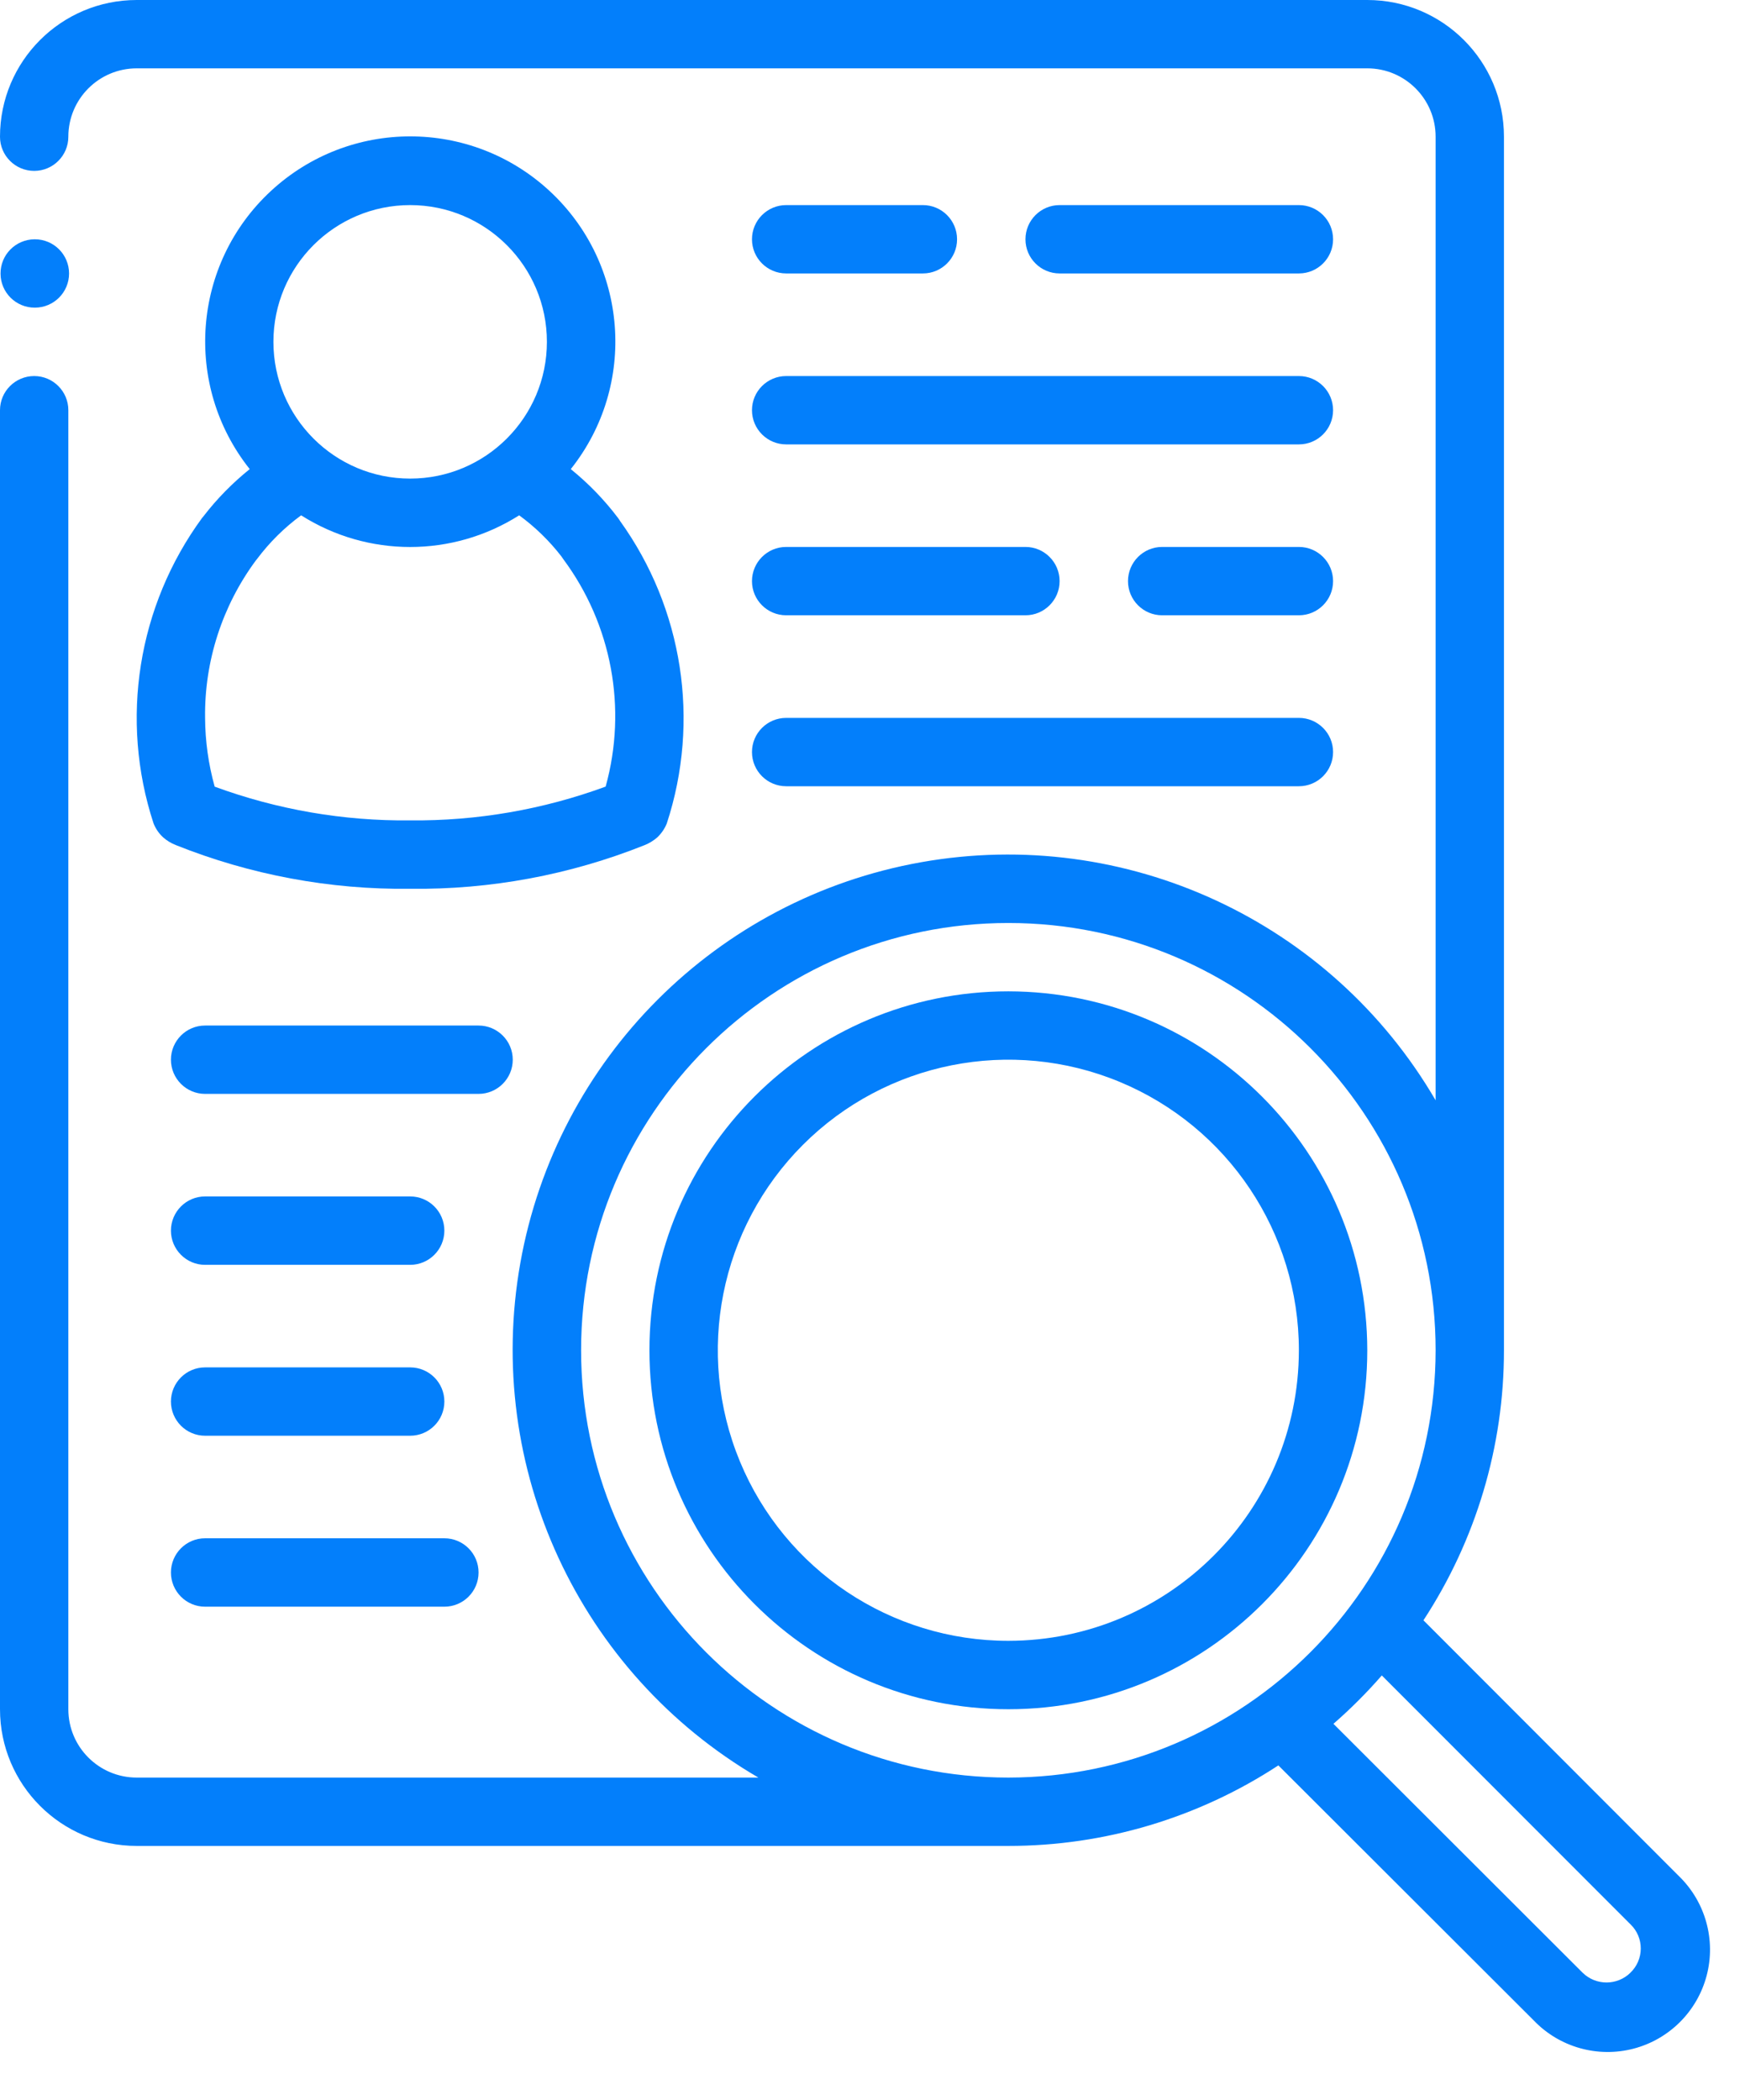 <svg width="29" height="35" viewBox="0 0 29 35" fill="none" xmlns="http://www.w3.org/2000/svg">
<path d="M0.581 5.127C0.896 5.127 1.151 4.872 1.151 4.558C1.151 4.243 0.896 3.988 0.581 3.988H0.576C0.261 3.99 0.007 4.246 0.009 4.561C0.01 4.875 0.267 5.129 0.581 5.127Z" fill="#037FFB"/>
<path d="M3.393 8.602C3.384 8.612 3.376 8.622 3.368 8.632C2.294 10.099 1.993 11.994 2.559 13.722C2.594 13.81 2.648 13.89 2.718 13.954C2.78 14.009 2.852 14.053 2.929 14.083C4.171 14.58 5.499 14.828 6.836 14.812C8.173 14.828 9.5 14.581 10.742 14.085C10.82 14.054 10.891 14.011 10.954 13.956C11.023 13.891 11.077 13.812 11.113 13.724C11.673 12.015 11.384 10.142 10.334 8.682C10.323 8.664 10.312 8.646 10.299 8.63C10.071 8.328 9.807 8.056 9.513 7.818C10.626 6.419 10.472 4.399 9.161 3.184C7.85 1.969 5.825 1.969 4.514 3.184C3.203 4.399 3.05 6.419 4.162 7.818C3.876 8.048 3.617 8.311 3.393 8.602ZM6.836 3.418C8.094 3.418 9.115 4.438 9.115 5.697C9.115 6.955 8.094 7.976 6.836 7.976C5.577 7.976 4.557 6.955 4.557 5.697C4.557 4.438 5.577 3.418 6.836 3.418ZM4.262 9.343C4.269 9.334 4.276 9.326 4.283 9.317C4.491 9.039 4.739 8.793 5.019 8.588C6.128 9.292 7.543 9.292 8.653 8.588C8.918 8.782 9.155 9.012 9.356 9.272C9.367 9.289 9.378 9.305 9.39 9.321C10.196 10.408 10.456 11.805 10.094 13.109C9.051 13.492 7.947 13.683 6.836 13.672C5.725 13.684 4.621 13.493 3.578 13.11C3.474 12.737 3.42 12.351 3.418 11.963C3.406 11.021 3.703 10.101 4.262 9.343Z" fill="#037FFB"/>
<path d="M13.103 4.557H15.382C15.696 4.557 15.951 4.302 15.951 3.988C15.951 3.673 15.696 3.418 15.382 3.418H13.103C12.788 3.418 12.533 3.673 12.533 3.988C12.533 4.302 12.788 4.557 13.103 4.557Z" fill="#037FFB"/>
<path d="M21.648 4.557C21.963 4.557 22.218 4.302 22.218 3.988C22.218 3.673 21.963 3.418 21.648 3.418H17.66C17.346 3.418 17.091 3.673 17.091 3.988C17.091 4.302 17.346 4.557 17.66 4.557H21.648Z" fill="#037FFB"/>
<path d="M21.648 9.115H19.369C19.055 9.115 18.8 9.37 18.8 9.685C18.8 9.999 19.055 10.254 19.369 10.254H21.648C21.963 10.254 22.218 9.999 22.218 9.685C22.218 9.37 21.963 9.115 21.648 9.115Z" fill="#037FFB"/>
<path d="M13.103 10.254H17.091C17.405 10.254 17.66 9.999 17.66 9.685C17.66 9.37 17.405 9.115 17.091 9.115H13.103C12.788 9.115 12.533 9.37 12.533 9.685C12.533 9.999 12.788 10.254 13.103 10.254Z" fill="#037FFB"/>
<path d="M13.103 7.406H21.648C21.963 7.406 22.218 7.151 22.218 6.836C22.218 6.522 21.963 6.267 21.648 6.267H13.103C12.788 6.267 12.533 6.522 12.533 6.836C12.533 7.151 12.788 7.406 13.103 7.406Z" fill="#037FFB"/>
<path d="M13.103 13.103H21.648C21.963 13.103 22.218 12.848 22.218 12.533C22.218 12.219 21.963 11.964 21.648 11.964H13.103C12.788 11.964 12.533 12.219 12.533 12.533C12.533 12.848 12.788 13.103 13.103 13.103Z" fill="#037FFB"/>
<path d="M16.806 16.521C13.502 16.521 10.824 19.199 10.824 22.503C10.824 25.806 13.502 28.485 16.806 28.485C20.11 28.485 22.788 25.806 22.788 22.503C22.784 19.201 20.108 16.525 16.806 16.521ZM16.806 27.345C14.847 27.345 13.082 26.165 12.332 24.356C11.583 22.546 11.997 20.464 13.382 19.079C14.767 17.694 16.85 17.279 18.659 18.029C20.468 18.779 21.648 20.544 21.648 22.503C21.645 25.176 19.479 27.342 16.806 27.345Z" fill="#037FFB"/>
<path d="M23.724 27.003C24.6 25.666 25.067 24.102 25.066 22.503V2.279C25.066 1.02 24.046 0 22.788 0H2.279C1.02 0 0 1.02 0 2.279C0 2.593 0.255 2.848 0.57 2.848C0.884 2.848 1.139 2.593 1.139 2.279C1.139 1.649 1.649 1.139 2.279 1.139H22.788C23.417 1.139 23.927 1.649 23.927 2.279V18.337C22.184 15.348 18.76 13.763 15.353 14.369C11.945 14.975 9.278 17.642 8.672 21.049C8.066 24.457 9.65 27.88 12.64 29.624H2.279C1.649 29.624 1.139 29.114 1.139 28.485V6.836C1.139 6.522 0.884 6.267 0.57 6.267C0.255 6.267 0 6.522 0 6.836V28.485C0 29.743 1.02 30.763 2.279 30.763H16.806C18.405 30.764 19.969 30.297 21.306 29.421L25.567 33.676C25.994 34.119 26.628 34.297 27.225 34.142C27.821 33.986 28.287 33.521 28.444 32.925C28.601 32.33 28.424 31.695 27.982 31.266L23.724 27.003ZM16.806 29.624C12.873 29.624 9.685 26.436 9.685 22.503C9.685 18.57 12.873 15.382 16.806 15.382C20.739 15.382 23.927 18.57 23.927 22.503C23.923 26.434 20.737 29.619 16.806 29.624ZM27.174 32.876C26.953 33.093 26.598 33.093 26.377 32.876L22.224 28.728C22.511 28.478 22.78 28.209 23.03 27.922L27.179 32.074C27.287 32.179 27.347 32.324 27.346 32.475C27.345 32.627 27.283 32.771 27.174 32.875L27.174 32.876Z" fill="#037FFB"/>
<path d="M8.546 17.66C8.546 17.346 8.29 17.091 7.976 17.091H3.418C3.104 17.091 2.849 17.346 2.849 17.66C2.849 17.975 3.104 18.23 3.418 18.23H7.976C8.29 18.23 8.546 17.975 8.546 17.66Z" fill="#037FFB"/>
<path d="M3.418 26.776H7.406C7.721 26.776 7.976 26.521 7.976 26.206C7.976 25.891 7.721 25.636 7.406 25.636H3.418C3.104 25.636 2.849 25.891 2.849 26.206C2.849 26.521 3.104 26.776 3.418 26.776Z" fill="#037FFB"/>
<path d="M3.418 21.079H6.836C7.151 21.079 7.406 20.823 7.406 20.509C7.406 20.194 7.151 19.939 6.836 19.939H3.418C3.104 19.939 2.849 20.194 2.849 20.509C2.849 20.823 3.104 21.079 3.418 21.079Z" fill="#037FFB"/>
<path d="M3.418 23.927H6.836C7.151 23.927 7.406 23.672 7.406 23.357C7.406 23.043 7.151 22.788 6.836 22.788H3.418C3.104 22.788 2.849 23.043 2.849 23.357C2.849 23.672 3.104 23.927 3.418 23.927Z" fill="#037FFB"/>
</svg>

